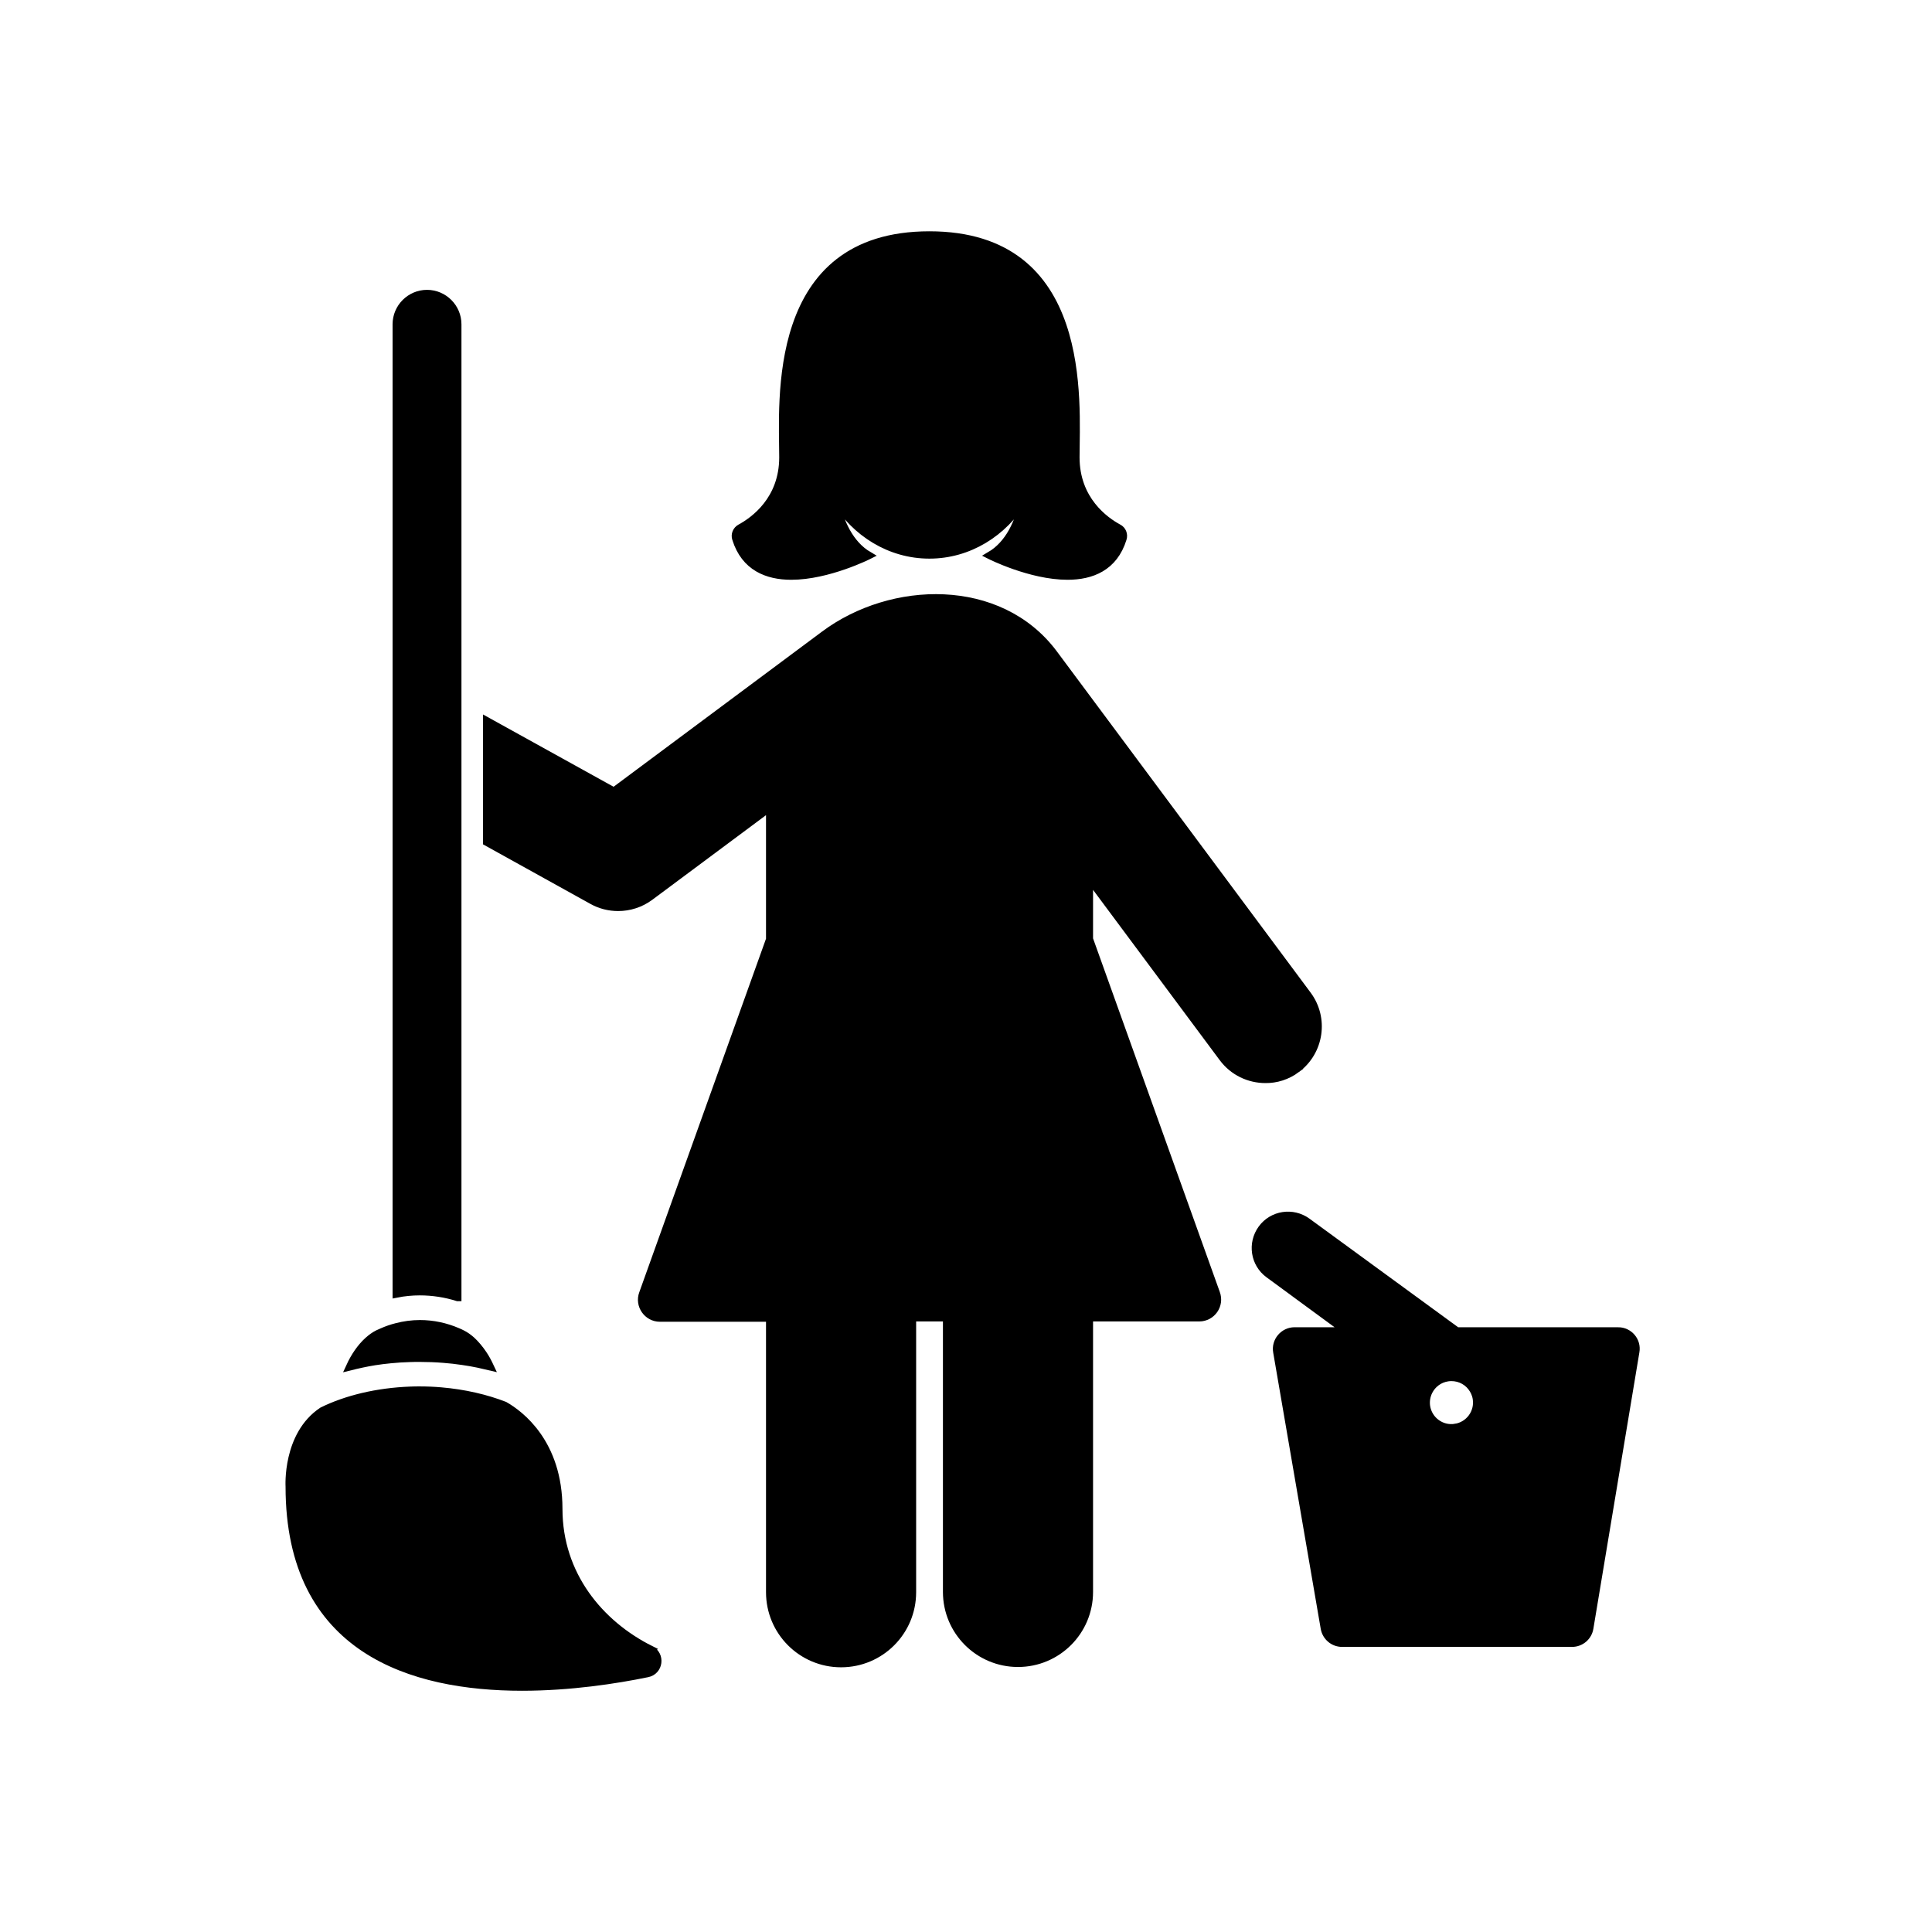 <svg width="256" height="256" xmlns="http://www.w3.org/2000/svg" xml:space="preserve" version="1.1">

 <g>
  <title>Layer 1</title>
  <g stroke="null" id="svg_1">
   <g stroke="null" id="svg_2">
    <path stroke="null" id="svg_3" d="m214.415,176.366l-21.369,0l-19.826,-14.483c-1.93,-1.402 -4.631,-0.995 -6.033,0.934c-1.401,1.93 -0.995,4.631 0.935,6.033l10.238,7.516l-6.825,0c-1.463,0 -2.6,1.341 -2.336,2.783l6.297,36.604c0.203,1.138 1.178,1.97 2.336,1.97l15.133,0l15.336,0c1.158,0 2.153,-0.833 2.336,-1.991l6.094,-36.604c0.264,-1.442 -0.853,-2.762 -2.316,-2.762zm-21.593,12.797c-1.828,0.284 -3.534,-0.975 -3.819,-2.803c-0.102,-0.711 0.02,-1.402 0.325,-2.011c0.467,-0.934 1.381,-1.645 2.499,-1.808c1.239,-0.183 2.438,0.325 3.149,1.259c0.345,0.447 0.589,0.975 0.67,1.564c0.264,1.808 -0.975,3.514 -2.824,3.799z"/>
    <path stroke="null" id="svg_4" d="m104.846,76.324c4.895,0 10.278,-2.722 10.278,-2.722c-2.539,-1.483 -3.839,-4.428 -4.469,-7.394c2.661,4.408 7.272,7.313 12.493,7.313s9.832,-2.905 12.493,-7.313c-0.63,2.986 -1.93,5.911 -4.469,7.394c0,0 5.383,2.722 10.279,2.722c3.169,0 6.155,-1.138 7.333,-4.936c0.183,-0.569 -0.061,-1.178 -0.589,-1.442c-1.767,-0.955 -5.647,-3.697 -5.647,-9.344c0,-7.313 1.828,-29.454 -19.399,-29.454s-19.399,22.141 -19.399,29.454c0,5.647 -3.88,8.389 -5.647,9.344c-0.528,0.284 -0.772,0.894 -0.589,1.442c1.178,3.778 4.164,4.936 7.333,4.936z"/>
    <path stroke="null" id="svg_5" d="m171.818,141.651c3.108,-2.315 3.758,-6.724 1.442,-9.831l-33.659,-45.258c-7.17,-9.547 -21.451,-9.121 -30.368,-2.478c-0.02,0.02 -27.89,20.76 -27.89,20.76l-16.84,-9.324l0,16.067l13.996,7.76c1.056,0.589 2.234,0.873 3.413,0.873c1.483,0 2.966,-0.467 4.205,-1.381l15.885,-11.822l0,17.449l-16.819,46.923c-0.589,1.564 0.589,3.25 2.255,3.25l14.564,0l0,36.34c0,5.22 4.225,9.446 9.446,9.446s9.446,-4.225 9.446,-9.446l0,-36.381l4.55,0l0,36.34c0,5.22 4.225,9.446 9.446,9.446c5.22,0 9.446,-4.225 9.446,-9.446l0,-36.34l14.564,0c1.686,0 2.844,-1.666 2.255,-3.25l-16.819,-46.923l0,-8.024l17.693,23.787c1.381,1.849 3.494,2.824 5.647,2.824c1.422,0.02 2.884,-0.426 4.144,-1.361z"/>
    <path stroke="null" id="svg_6" d="m60.645,171.917l0,-62.483l0,-5.322l0,-61.142c0,-2.234 -1.828,-4.063 -4.063,-4.063s-4.063,1.828 -4.063,4.063l0,128.48c1.016,-0.203 2.072,-0.305 3.108,-0.305c1.706,0 3.413,0.264 5.017,0.772z"/>
    <path stroke="null" id="svg_7" d="m86.198,218.557c-6.703,-3.352 -12.168,-9.872 -12.168,-18.627c0,-8.755 -5.139,-12.553 -7.171,-13.711c-2.458,-0.955 -5.322,-1.625 -8.41,-1.889c-0.914,-0.081 -1.869,-0.122 -2.824,-0.122c-0.406,0 -0.833,0 -1.239,0.021c-4.428,0.163 -8.511,1.158 -11.68,2.722c-4.794,3.189 -4.367,10.035 -4.367,10.035c0,21.715 16.311,26.549 30.835,26.549c6.399,0 12.452,-0.935 16.596,-1.788c1.605,-0.304 1.889,-2.458 0.427,-3.189z"/>
    <path stroke="null" id="svg_8" d="m51.747,180.144c0.833,-0.081 1.686,-0.142 2.539,-0.162c0.447,-0.02 0.894,-0.02 1.341,-0.02c1.056,0 2.092,0.04 3.108,0.122c0.853,0.061 1.706,0.162 2.539,0.284c0.711,0.102 1.402,0.223 2.092,0.366c0.528,0.122 1.056,0.244 1.584,0.366c-0.284,-0.609 -0.589,-1.178 -0.934,-1.686c-0.467,-0.691 -0.975,-1.3 -1.503,-1.788c-0.406,-0.366 -0.833,-0.671 -1.28,-0.894c-0.183,-0.102 -0.386,-0.183 -0.569,-0.264c-1.584,-0.691 -3.291,-1.056 -5.017,-1.056c-1.056,0 -2.092,0.142 -3.108,0.406c-0.65,0.163 -1.3,0.386 -1.93,0.67c-0.183,0.081 -0.366,0.162 -0.548,0.244c-0.447,0.223 -0.894,0.548 -1.32,0.934c-0.934,0.853 -1.767,2.052 -2.397,3.433c1.056,-0.264 2.153,-0.508 3.291,-0.691c0.691,-0.102 1.381,-0.203 2.113,-0.264z"/>
   </g>
  </g>
  <g id="svg_9"/>
  <g id="svg_10"/>
  <g id="svg_11"/>
  <g id="svg_12"/>
  <g id="svg_13"/>
  <g id="svg_14"/>
  <g id="svg_15"/>
  <g id="svg_16"/>
  <g id="svg_17"/>
  <g id="svg_18"/>
  <g id="svg_19"/>
  <g id="svg_20"/>
  <g id="svg_21"/>
  <g id="svg_22"/>
  <g id="svg_23"/>
 </g>
</svg>